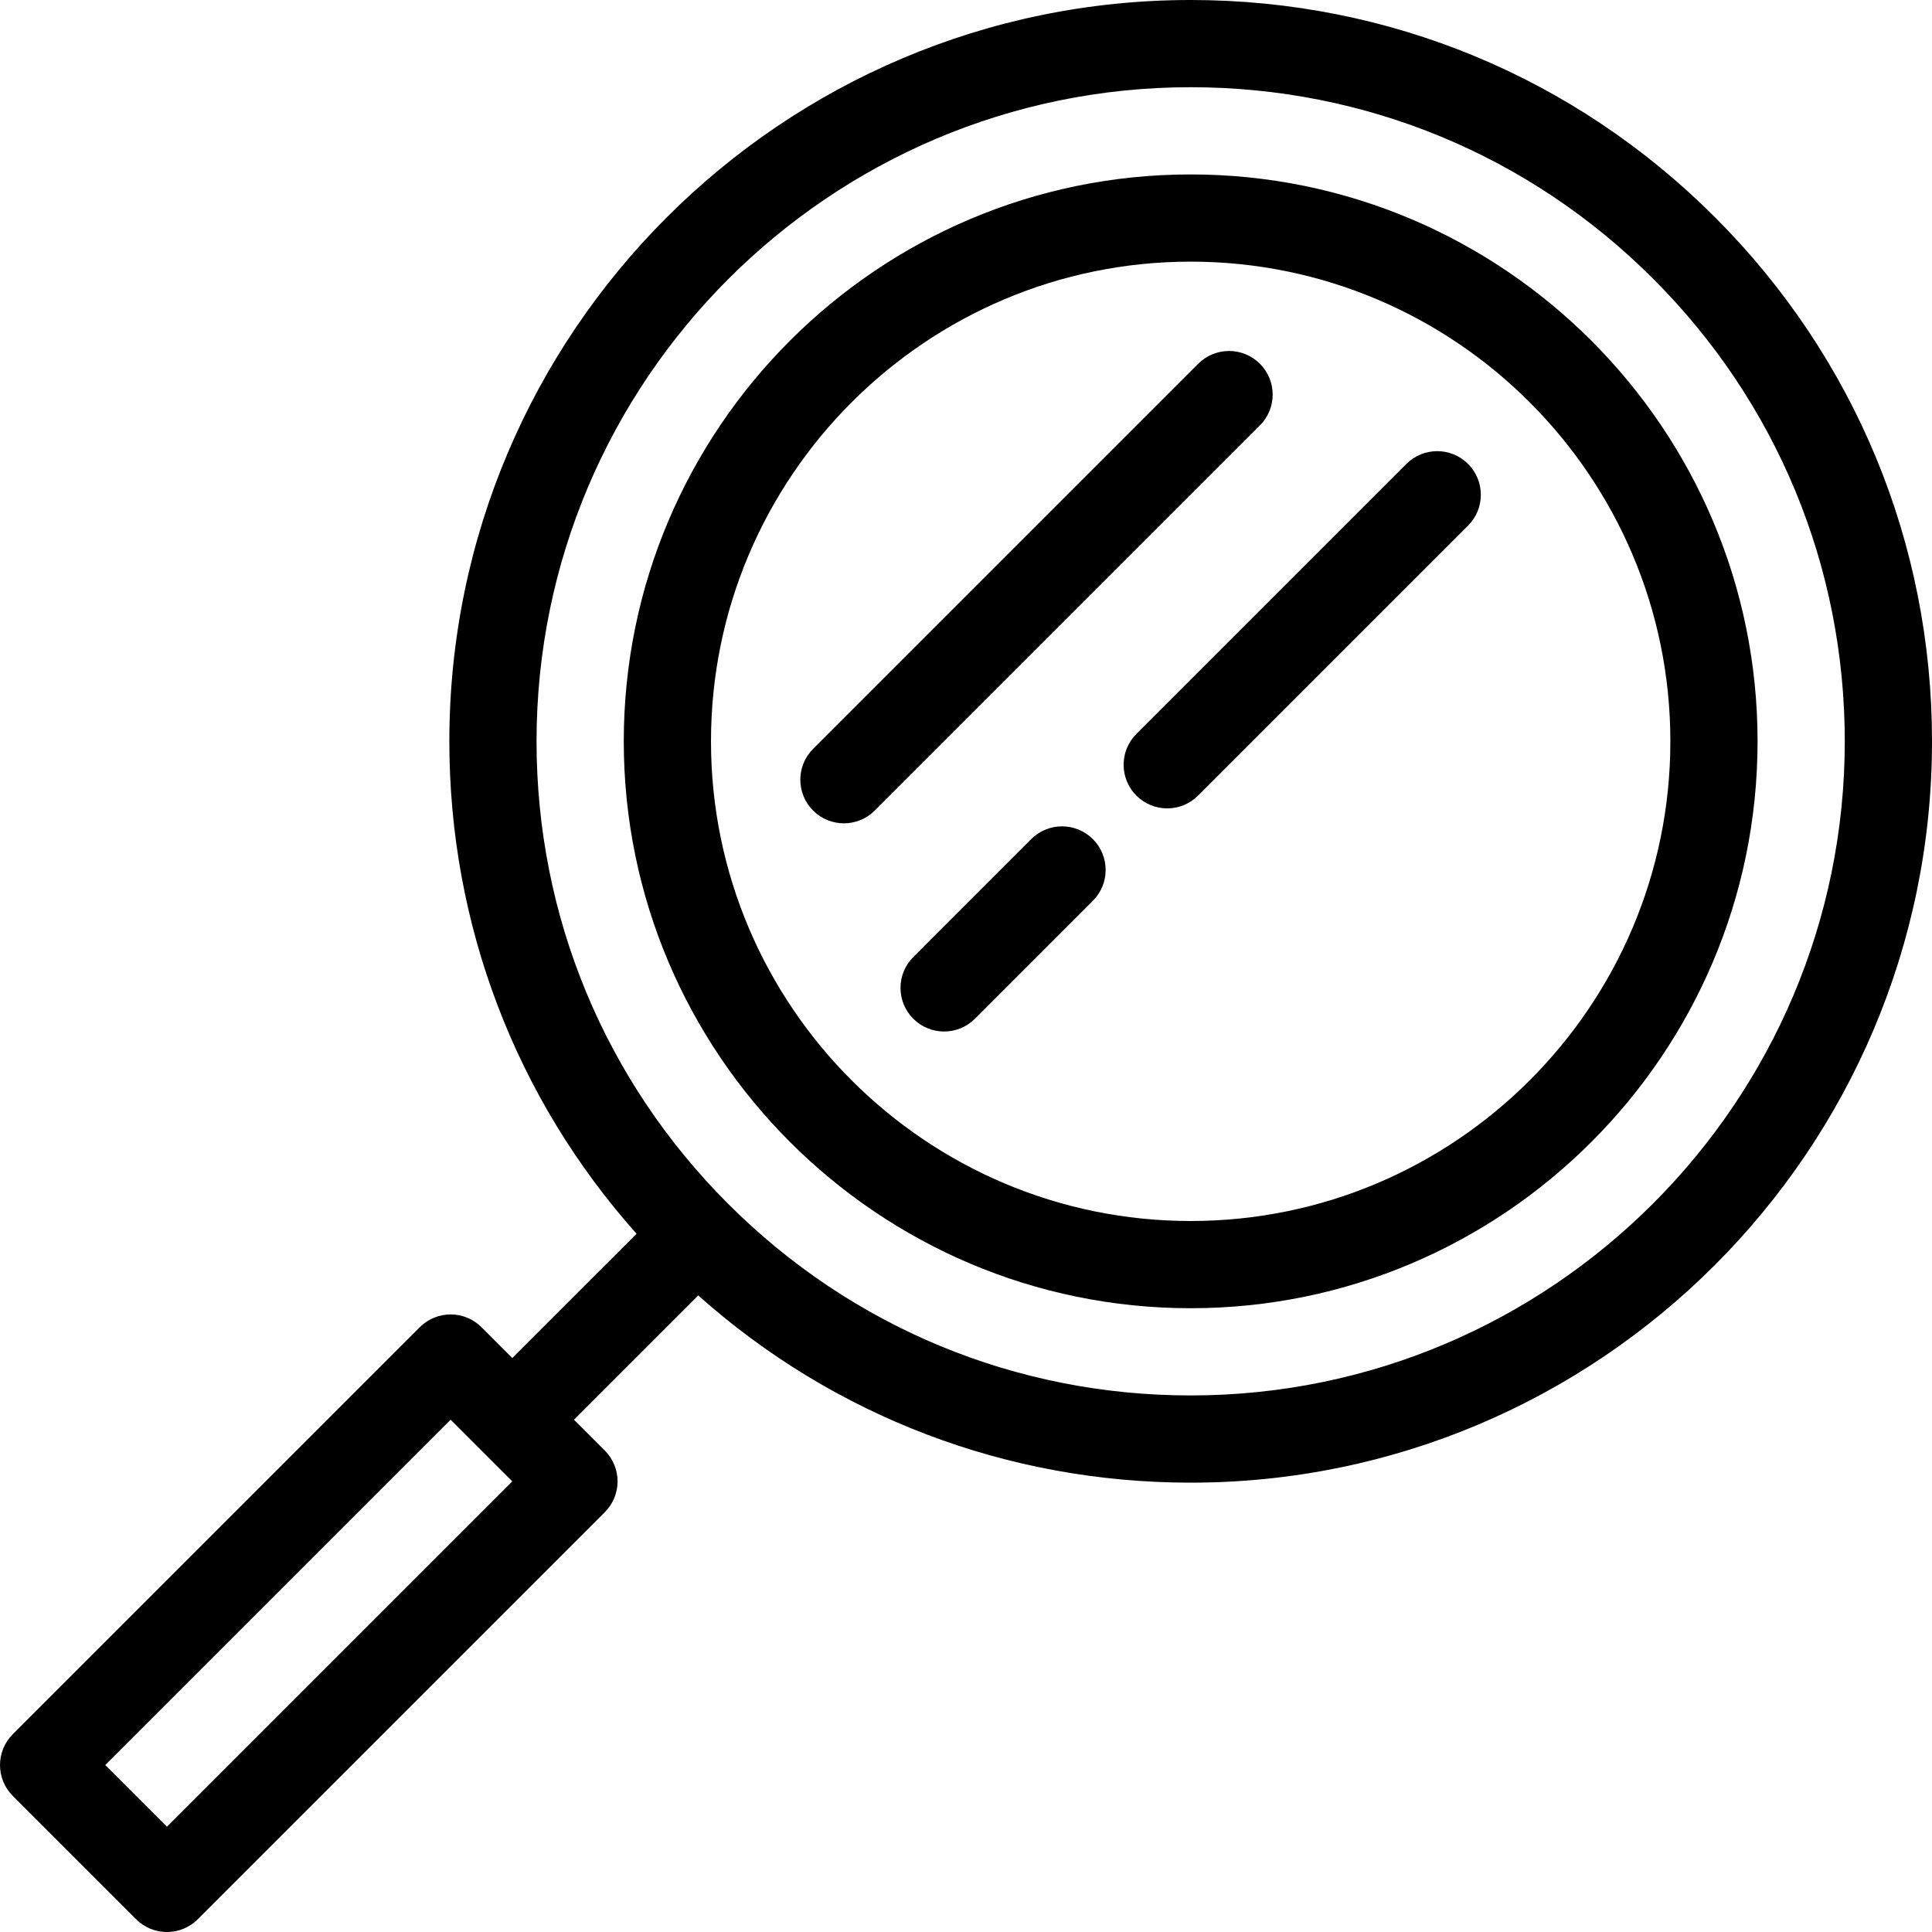 <?xml version="1.0" encoding="utf-8"?>
<!-- Generator: Adobe Illustrator 16.0.0, SVG Export Plug-In . SVG Version: 6.00 Build 0)  -->
<!DOCTYPE svg PUBLIC "-//W3C//DTD SVG 1.1//EN" "http://www.w3.org/Graphics/SVG/1.1/DTD/svg11.dtd">
<svg version="1.1" id="Capa_1" xmlns="http://www.w3.org/2000/svg" xmlns:xlink="http://www.w3.org/1999/xlink" x="0px" y="0px"
	 viewBox="87.876 0 419.529 419.531" enable-background="new 87.876 0 419.529 419.531"
	 xml:space="preserve">
<g>
	<path d="M460.256,47.149C429.851,16.746,389.426,0,346.427,0C257.665,0.001,185.45,72.215,185.45,160.978
		c0,39.827,14.376,77.438,40.654,106.932l-26.983,26.982l-6.695-6.695c-1.775-1.775-4.185-2.773-6.696-2.773
		c-2.511,0-4.92,0.998-6.695,2.773l-88.385,88.385c-3.698,3.697-3.698,9.693,0,13.393l26.782,26.781
		c1.85,1.85,4.272,2.773,6.696,2.773c2.423,0,4.847-0.924,6.695-2.773l88.384-88.383c3.698-3.697,3.698-9.693,0-13.393l-6.695-6.695
		l26.983-26.983c29.493,26.278,67.106,40.653,106.933,40.653c88.763,0,160.977-72.215,160.978-160.977
		C507.404,117.979,490.66,77.554,460.256,47.149z M124.128,396.667l-13.392-13.391l74.992-74.992l6.689,6.688
		c0.002,0.002,0.004,0.006,0.007,0.008c0.003,0.004,0.005,0.004,0.008,0.008l6.688,6.688L124.128,396.667z M346.427,303.017
		c-37.94,0-73.609-14.775-100.437-41.604c-26.827-26.826-41.603-62.496-41.604-100.436c0.001-78.319,63.72-142.038,142.039-142.039
		c37.939,0,73.609,14.775,100.438,41.603c26.827,26.827,41.602,62.497,41.602,100.436
		C488.466,239.296,424.747,303.015,346.427,303.017z"/>
	<path d="M346.427,37.877c-67.877,0-123.101,55.222-123.101,123.101s55.224,123.1,123.101,123.1
		c67.878,0,123.101-55.222,123.101-123.1S414.305,37.877,346.427,37.877z M346.427,265.139
		c-57.435,0-104.162-46.728-104.162-104.162c0-57.435,46.728-104.162,104.162-104.162S450.59,103.542,450.59,160.978
		C450.59,218.412,403.862,265.139,346.427,265.139z"/>
	<path d="M393.273,100.74l-58.634,58.633c-3.697,3.698-3.697,9.694,0,13.393c1.85,1.849,4.272,2.773,6.695,2.773
		c2.424,0,4.848-0.925,6.696-2.773l58.634-58.634c3.697-3.698,3.697-9.693,0-13.392C402.967,97.043,396.97,97.043,393.273,100.74z"
		/>
	<path d="M311.799,182.213l-25.608,25.61c-3.698,3.698-3.698,9.694,0,13.393c1.849,1.849,4.272,2.773,6.695,2.773
		s4.848-0.925,6.696-2.773l25.608-25.61c3.697-3.698,3.697-9.694,0-13.393C321.492,178.517,315.497,178.517,311.799,182.213z"/>
	<path d="M361.459,78.988c-3.697-3.697-9.693-3.697-13.392,0l-83.629,83.629c-3.698,3.698-3.698,9.693,0,13.392
		c1.85,1.849,4.272,2.773,6.695,2.773c2.424,0,4.848-0.925,6.696-2.773l83.628-83.628C365.157,88.683,365.157,82.687,361.459,78.988
		z"/>
</g>
</svg>
